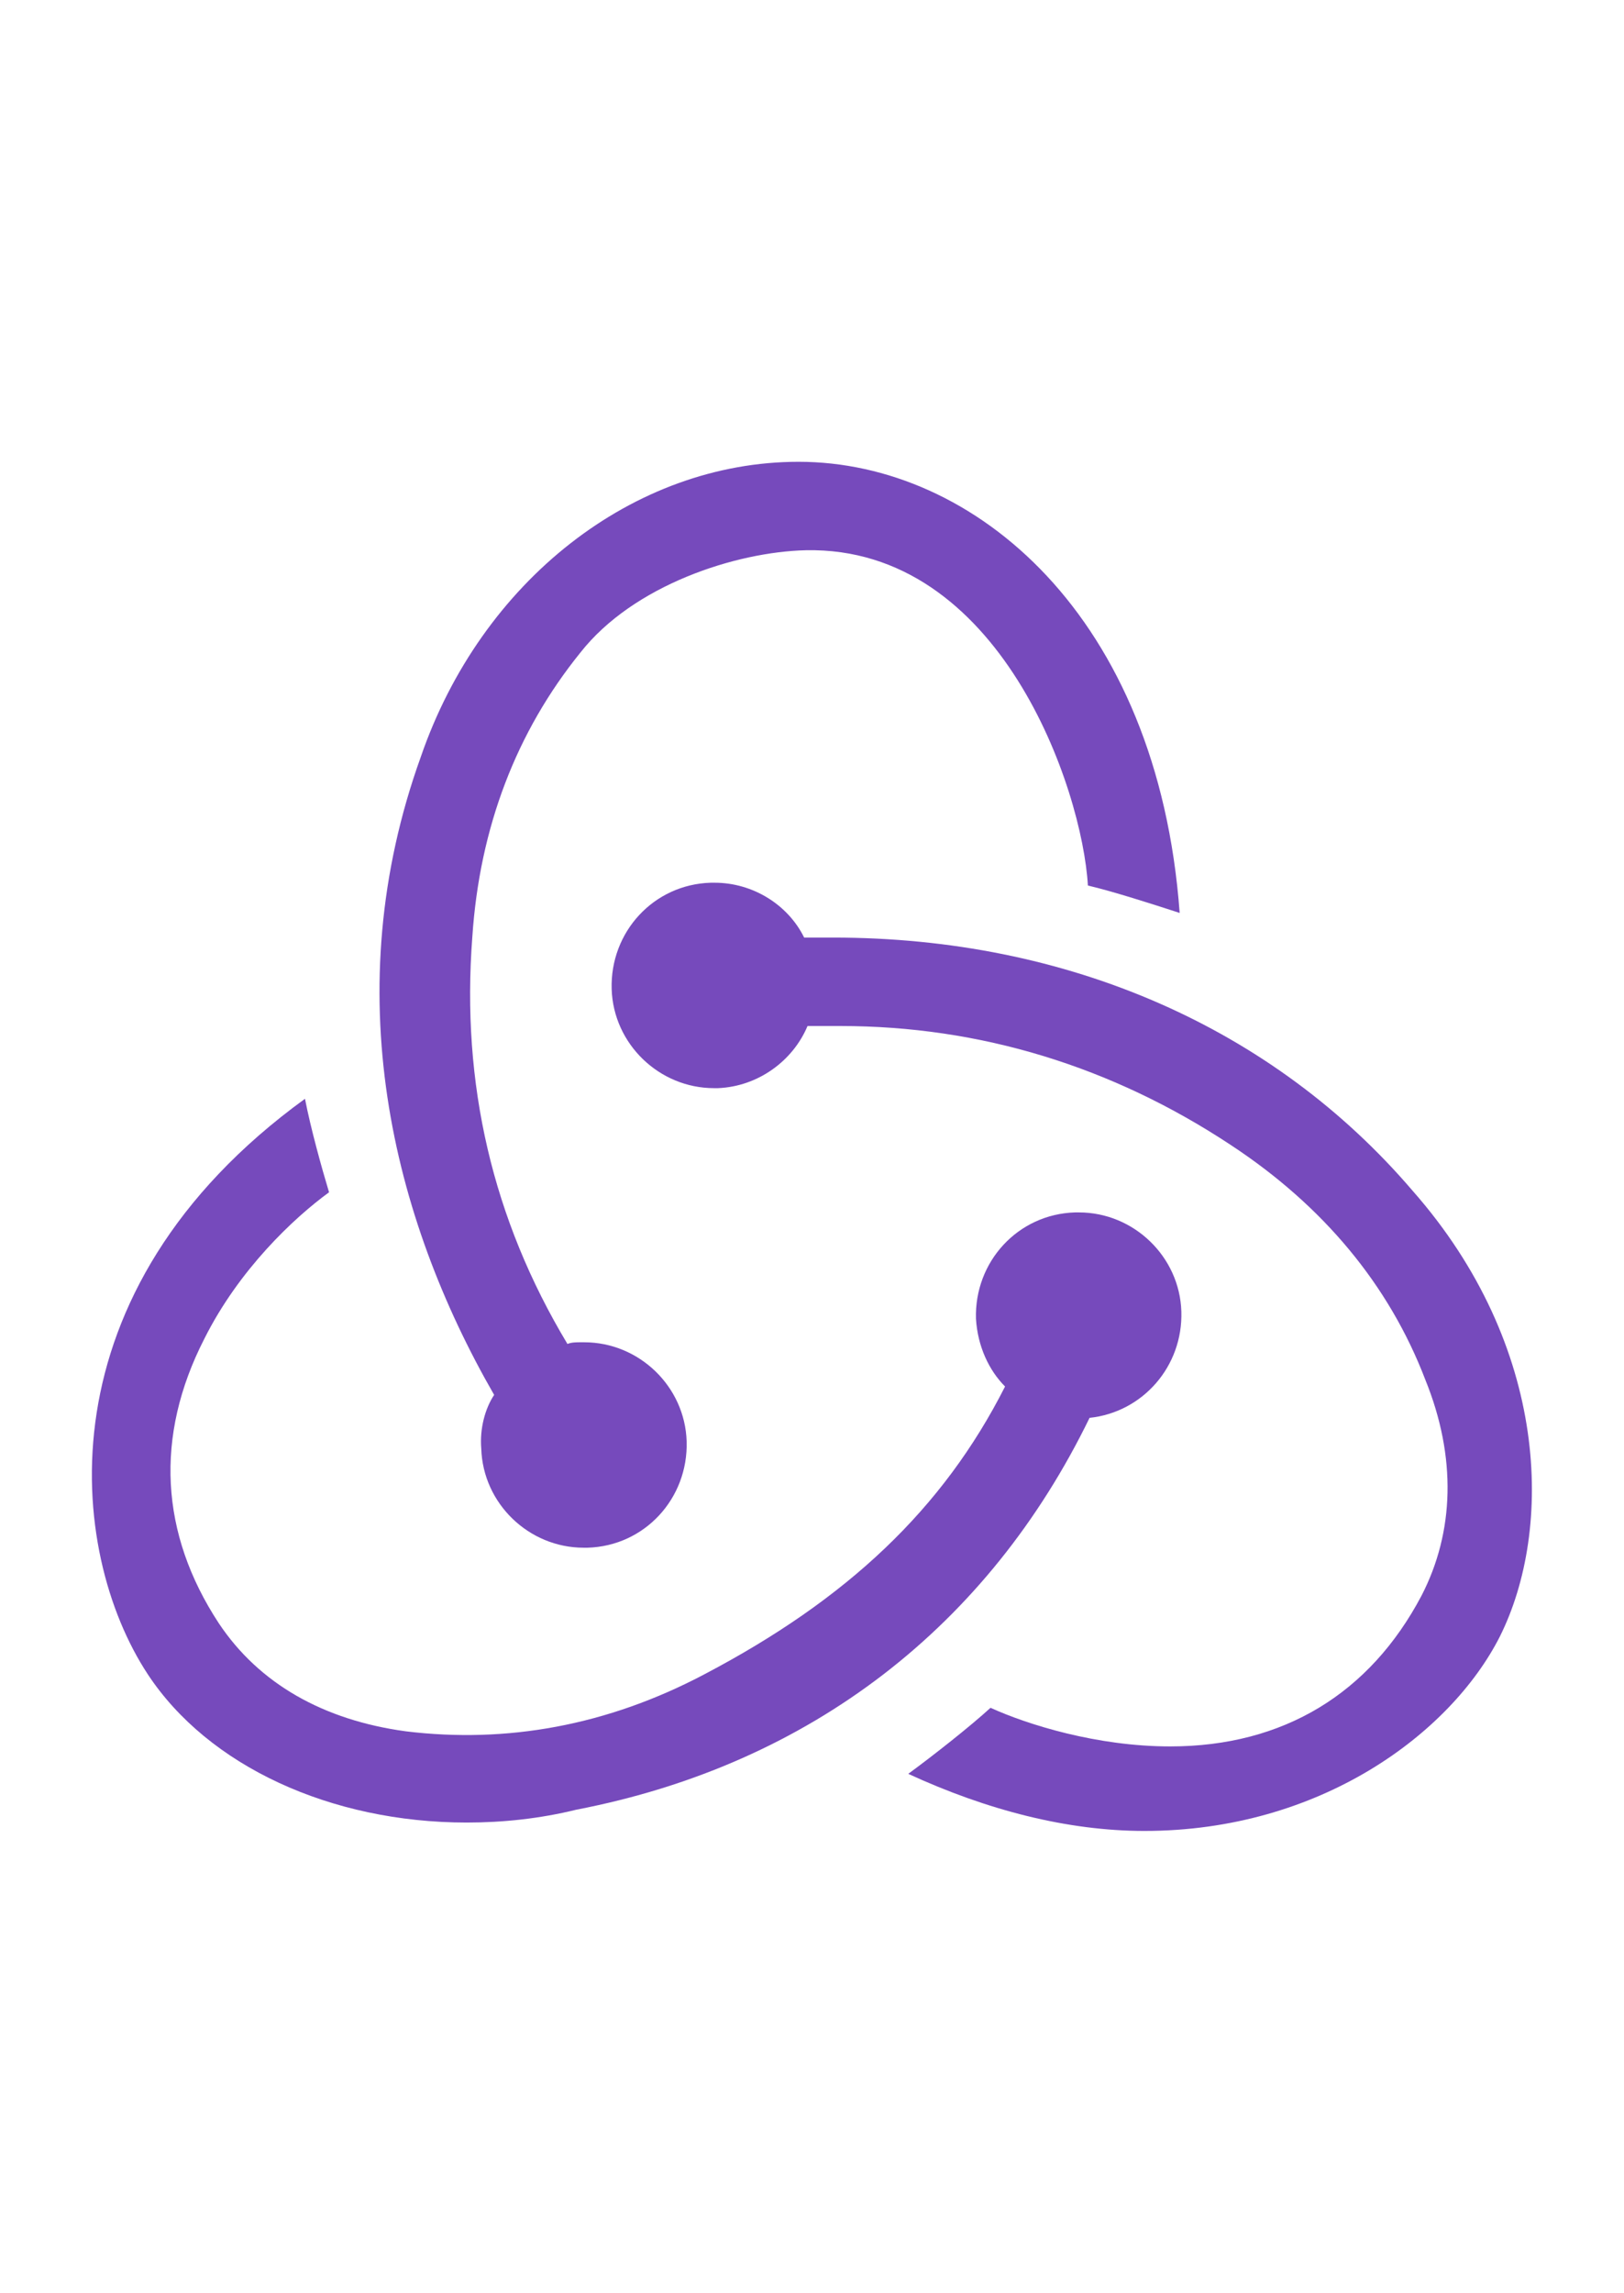 <?xml version="1.0" encoding="utf-8"?>
<!-- Generator: Adobe Illustrator 24.1.0, SVG Export Plug-In . SVG Version: 6.00 Build 0)  -->
<svg version="1.1"
	 id="svg3476" inkscape:version="0.91 r13725" sodipodi:docname="CSS3.svg" xmlns:cc="http://creativecommons.org/ns#" xmlns:dc="http://purl.org/dc/elements/1.1/" xmlns:inkscape="http://www.inkscape.org/namespaces/inkscape" xmlns:rdf="http://www.w3.org/1999/02/22-rdf-syntax-ns#" xmlns:sodipodi="http://sodipodi.sourceforge.net/DTD/sodipodi-0.dtd" xmlns:svg="http://www.w3.org/2000/svg"
	 xmlns="http://www.w3.org/2000/svg" xmlns:xlink="http://www.w3.org/1999/xlink" x="0px" y="0px" viewBox="0 0 290.2 409.6"
	 style="enable-background:new 0 0 290.2 409.6;" xml:space="preserve">
<style type="text/css">
	.st0{fill:#764ABC;}
</style>
<sodipodi:namedview  bordercolor="#666666" borderopacity="1.0" fit-margin-bottom="0" fit-margin-left="0" fit-margin-right="0" fit-margin-top="0" id="base" inkscape:current-layer="layer1" inkscape:cx="181.367" inkscape:cy="256" inkscape:document-units="px" inkscape:pageopacity="0.0" inkscape:pageshadow="2" inkscape:window-height="704" inkscape:window-maximized="1" inkscape:window-width="1366" inkscape:window-x="0" inkscape:window-y="27" inkscape:zoom="0.35" pagecolor="#ffffff" showgrid="false">
	</sodipodi:namedview>
<g>
	<path class="st0" d="M194.7,253.3c9.5-1,16.7-9.2,16.4-19c-0.3-9.8-8.5-17.7-18.3-17.7h-0.7c-10.2,0.3-18,8.8-17.7,19
		c0.3,4.9,2.3,9.2,5.2,12.1c-11.1,21.9-28.2,38-53.7,51.4c-17.4,9.2-35.4,12.4-53.4,10.2c-14.7-2-26.2-8.5-33.4-19.3
		c-10.5-16-11.5-33.4-2.6-50.8c6.2-12.4,16-21.6,22.3-26.2c-1.3-4.3-3.3-11.5-4.3-16.7C7.1,230.7,12,277.2,26.4,299.1
		c10.8,16.4,32.7,26.5,57,26.5c6.5,0,13.1-0.7,19.6-2.3C145,315.2,176.7,290.3,194.7,253.3z"/>
	<path class="st0" d="M252.4,212.7c-24.9-29.1-61.6-45.2-103.5-45.2h-5.2c-2.9-5.9-9.2-9.8-16-9.8h-0.7c-10.2,0.3-18,8.8-17.7,19
		c0.3,9.8,8.5,17.7,18.3,17.7h0.7c7.2-0.3,13.4-4.9,16-11.1h5.9c24.9,0,48.5,7.2,69.8,21.3c16.4,10.8,28.2,24.9,34.7,41.9
		c5.6,13.8,5.2,27.2-0.7,38.6c-9.2,17.4-24.6,26.9-44.9,26.9c-13.1,0-25.5-3.9-32.1-6.9c-3.6,3.3-10.2,8.5-14.7,11.8
		c14.1,6.5,28.5,10.2,42.2,10.2c31.4,0,54.7-17.4,63.5-34.7C277.6,273.2,276.9,240.5,252.4,212.7z"/>
	<path class="st0" d="M86,258.8c0.3,9.8,8.5,17.7,18.3,17.7h0.7c10.2-0.3,18-8.8,17.7-19c-0.3-9.8-8.5-17.7-18.3-17.7h-0.7
		c-0.7,0-1.6,0-2.3,0.3c-13.4-22.3-19-46.5-17-72.7c1.3-19.6,7.9-36.7,19.3-50.8c9.5-12.1,27.8-18,40.3-18.3
		c34.7-0.7,49.4,42.6,50.4,59.9c4.3,1,11.5,3.3,16.4,4.9c-3.9-53.1-36.7-80.6-68.1-80.6c-29.5,0-56.7,21.3-67.5,52.7
		c-15.1,41.9-5.2,82.2,13.1,114C86.7,251.6,85.7,255.2,86,258.8z"/>
</g>
</svg>

